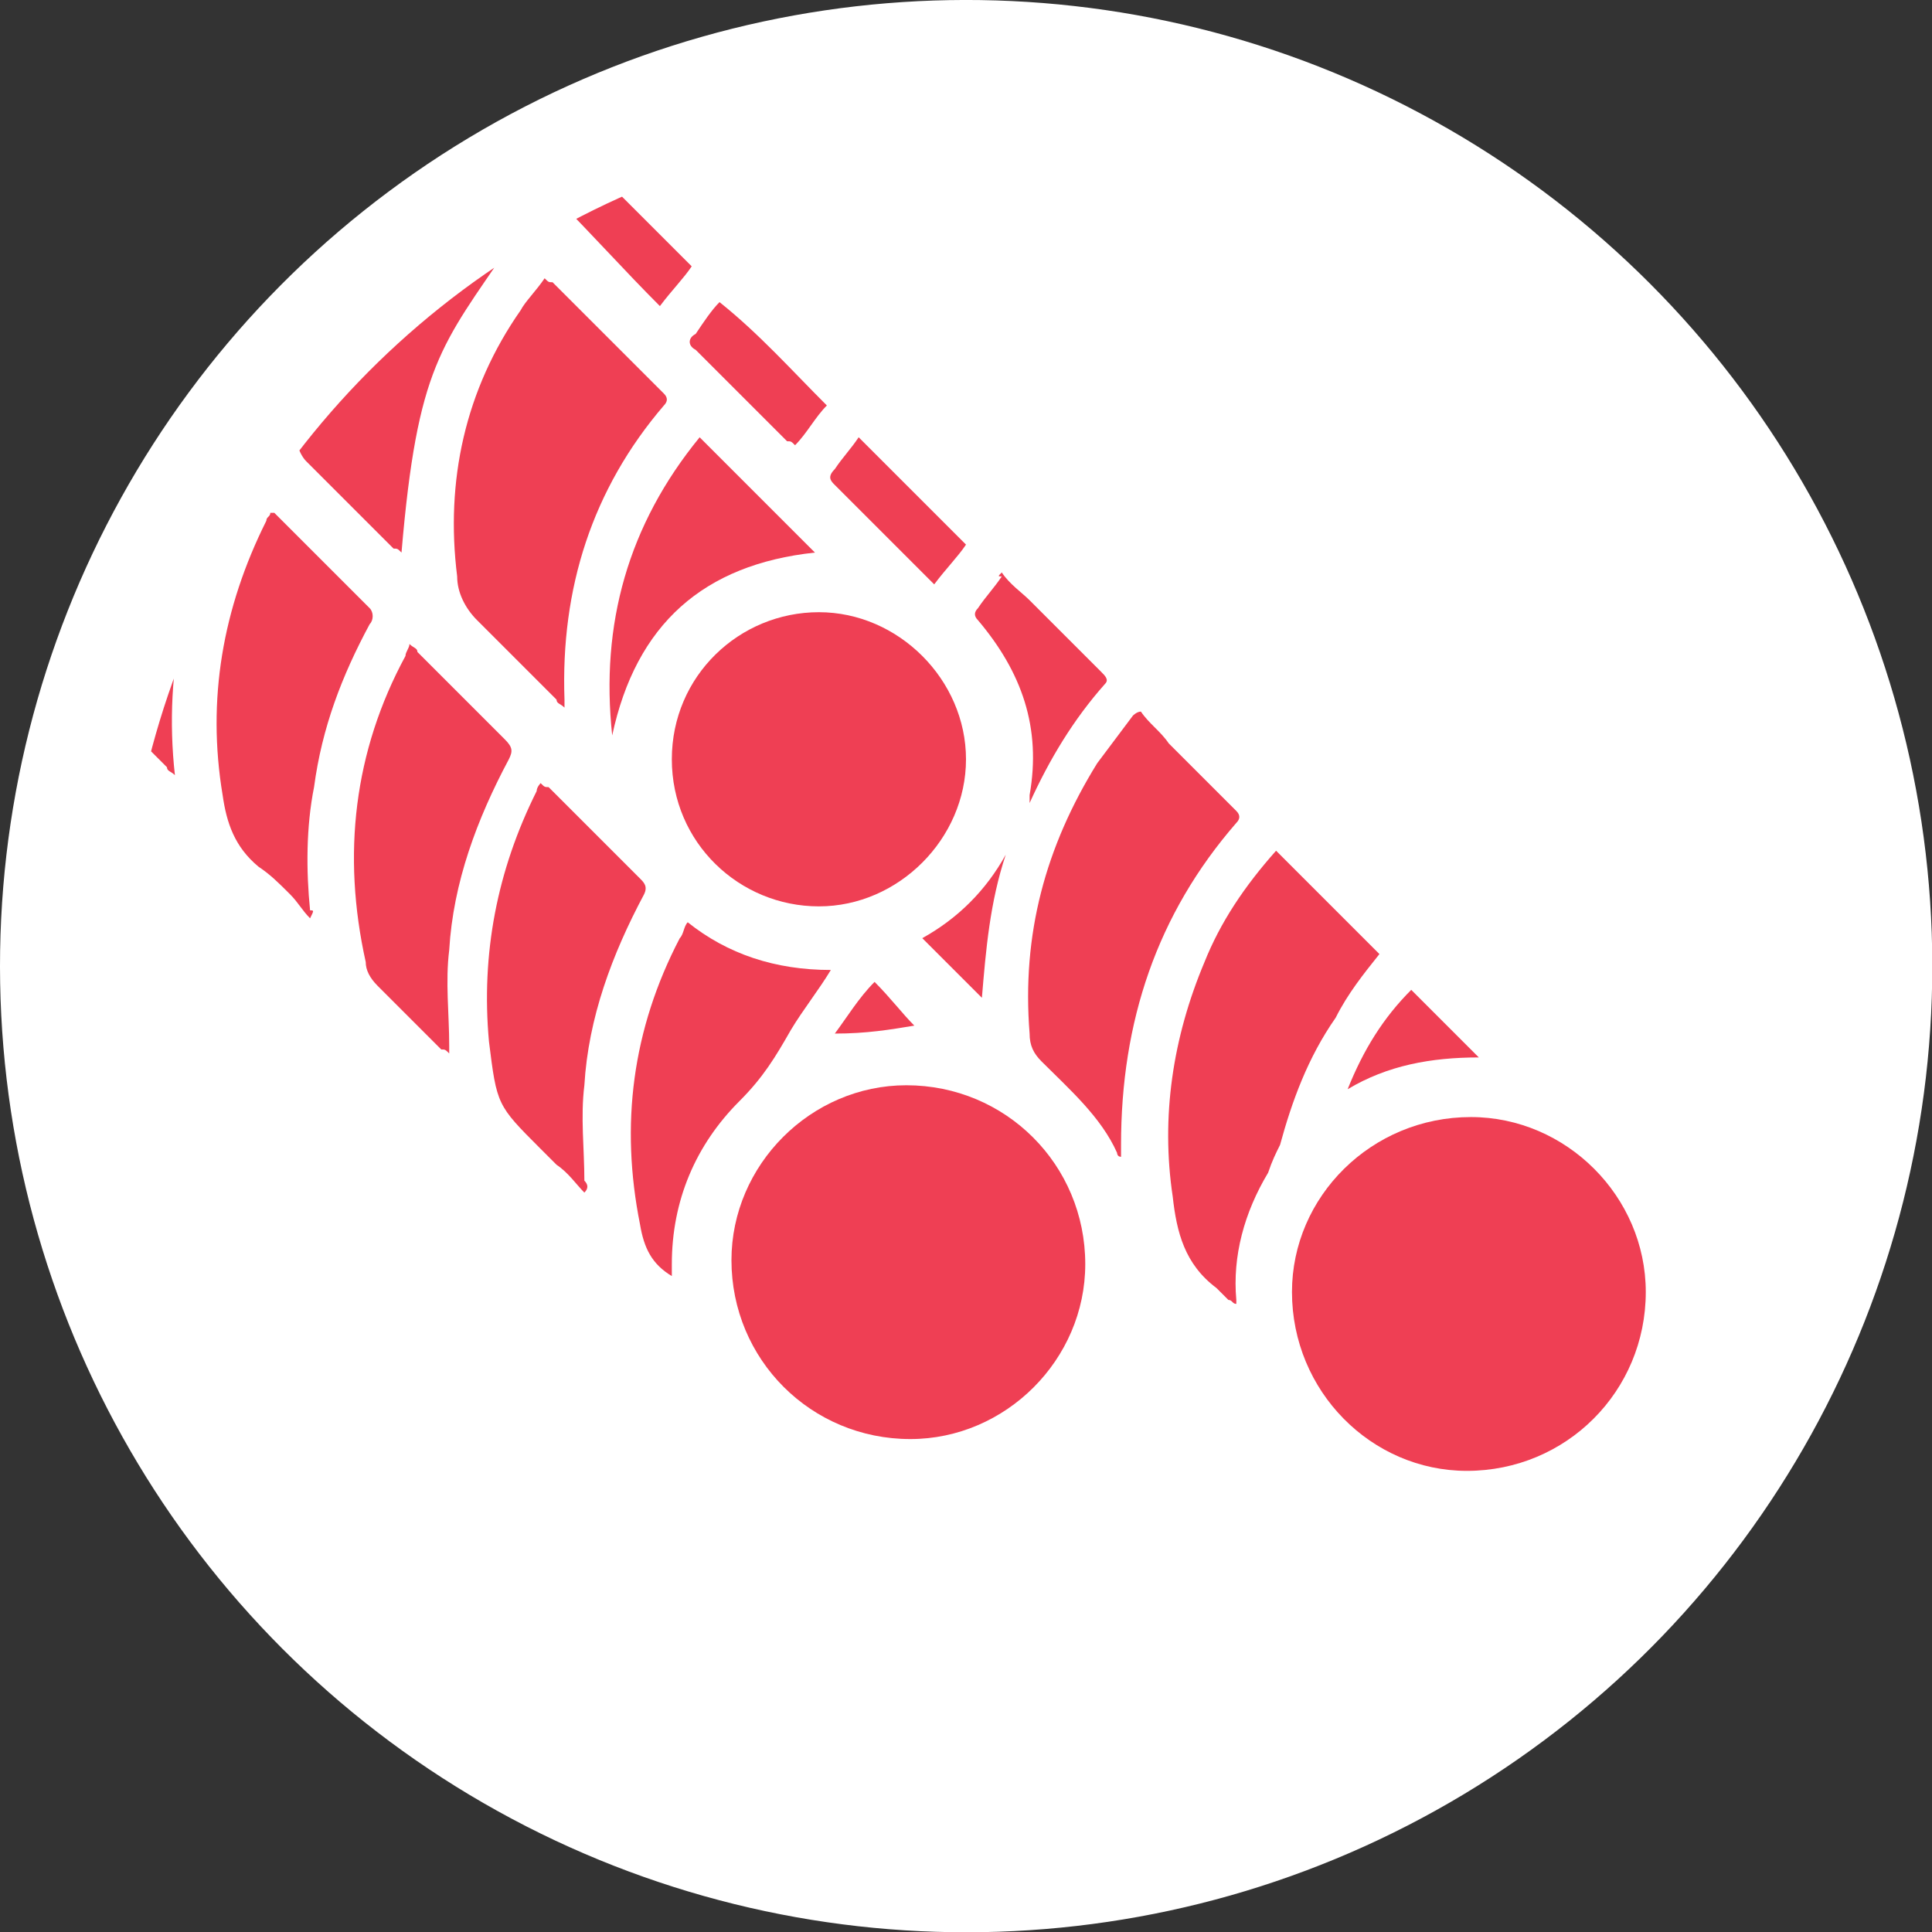 <?xml version="1.0" encoding="utf-8"?>
<!-- Generator: Adobe Illustrator 21.0.2, SVG Export Plug-In . SVG Version: 6.00 Build 0)  -->
<svg version="1.1" id="Layer_1" xmlns="http://www.w3.org/2000/svg" xmlns:xlink="http://www.w3.org/1999/xlink" x="0px" y="0px"
	 viewBox="0 0 48.6 48.6" enable-background="new 0 0 48.6 48.6" xml:space="preserve">
<rect x="0" y="0" width="48.6" height="48.6" fill="#333333" stroke="none"/>
<ellipse transform="matrix(1 -1.743894e-02 1.743894e-02 1 -0.42 0.427)" fill="#FFFFFF" cx="24.3" cy="24.3" rx="24.3" ry="24.3"/>
<g>
	<defs>
		
			<ellipse id="SVGID_3_" transform="matrix(1 -1.743894e-02 1.743894e-02 1 -0.42 0.427)" cx="24.3" cy="24.3" rx="21.2" ry="21.2"/>
	</defs>
	<clipPath id="SVGID_2_">
		<use xlink:href="#SVGID_3_"  overflow="visible"/>
	</clipPath>
	<g clip-path="url(#SVGID_2_)">
		<path fill="#EF3F54" d="M41.4,32.5c0,2.5-2,4.5-4.5,4.5c-2.4,0-4.4-2-4.4-4.5c0-2.4,2-4.4,4.5-4.4C39.4,28.1,41.4,30.1,41.4,32.5z
			"/>
		<path fill="#EF3F54" d="M22.8,27.3c2.5,0,4.5,2,4.5,4.5c0,2.4-2,4.4-4.4,4.4c-2.5,0-4.5-2-4.5-4.5C18.4,29.3,20.4,27.3,22.8,27.3z
			"/>
		<path fill="#EF3F54" d="M16.9,19.1c0-2.1,1.7-3.7,3.7-3.7c2,0,3.7,1.7,3.7,3.7c0,2-1.7,3.7-3.7,3.7C18.6,22.8,16.9,21.2,16.9,19.1
			z"/>
		<path fill="#EF3F54" d="M2.8,1.3c0.1,0,0.2,0,0.3,0c1.6,0,3.1,0,4.7,0c0.1,0,0.3,0.1,0.4,0.2C8.5,1.7,8.7,2,9,2.2
			C7.1,4.5,6.2,7.1,6.3,10C6.2,10,6.2,9.9,6.1,9.9C5.1,8.8,4,7.8,2.9,6.7C2.9,6.6,2.8,6.5,2.8,6.4c0-1.6,0-3.3,0-4.9
			C2.8,1.4,2.8,1.4,2.8,1.3z"/>
		<path fill="#EF3F54" d="M13.7,7c0.1,0.1,0.1,0.1,0.2,0.1c0.9,0.9,1.9,1.9,2.8,2.8c0.1,0.1,0.1,0.2,0,0.3c-1.8,2.1-2.6,4.6-2.5,7.4
			c0,0.1,0,0.1,0,0.2c-0.1-0.1-0.2-0.1-0.2-0.2c-0.7-0.7-1.3-1.3-2-2c-0.3-0.3-0.5-0.7-0.5-1.1c-0.3-2.4,0.2-4.7,1.6-6.7
			C13.2,7.6,13.5,7.3,13.7,7z"/>
		<path fill="#EF3F54" d="M9.7,3.1c1.1,1.1,2.1,2.1,3.1,3.1c-1.7,2.5-2.3,3-2.7,7.7c-0.1-0.1-0.1-0.1-0.2-0.1
			c-0.7-0.7-1.5-1.5-2.2-2.2c-0.1-0.1-0.2-0.3-0.2-0.4c-0.4-2.3,0-4.5,1.1-6.5C9,4.1,9.4,3.6,9.7,3.1z"/>
		<path fill="#EF3F54" d="M32.1,21.4c0.9,0.9,1.8,1.8,2.6,2.6c-0.4,0.5-0.8,1-1.1,1.6c-0.7,1-1.1,2.1-1.4,3.2
			c-0.1,0.2-0.2,0.4-0.3,0.7c-0.6,1-0.9,2.1-0.8,3.2c0,0,0,0.1,0,0.1c-0.1,0-0.1-0.1-0.2-0.1c-0.1-0.1-0.2-0.2-0.3-0.3
			c-0.8-0.6-1-1.4-1.1-2.3c-0.3-2,0-4,0.8-5.9C30.7,23.2,31.3,22.3,32.1,21.4C32,21.4,32,21.4,32.1,21.4z"/>
		<path fill="#EF3F54" d="M28.2,29.1c-0.1,0-0.1-0.1-0.1-0.1c-0.4-0.9-1.2-1.6-1.9-2.3c-0.2-0.2-0.3-0.4-0.3-0.7
			c-0.2-2.5,0.4-4.7,1.7-6.8c0.3-0.4,0.6-0.8,0.9-1.2c0,0,0.1-0.1,0.2-0.1c0.2,0.3,0.5,0.5,0.7,0.8c0.6,0.6,1.2,1.2,1.7,1.7
			c0.1,0.1,0.1,0.2,0,0.3c-2,2.3-2.9,5-2.9,8.1C28.2,28.9,28.2,28.9,28.2,29.1z"/>
		<path fill="#EF3F54" d="M14.7,30c-0.2-0.2-0.4-0.5-0.7-0.7c-0.1-0.1-0.2-0.2-0.4-0.4c-1.1-1.1-1.1-1.1-1.3-2.7
			c-0.2-2.2,0.2-4.3,1.2-6.3c0-0.1,0.1-0.2,0.1-0.2c0.1,0.1,0.1,0.1,0.2,0.1c0.8,0.8,1.5,1.5,2.3,2.3c0.1,0.1,0.2,0.2,0.1,0.4
			c-0.8,1.5-1.4,3.1-1.5,4.8c-0.1,0.8,0,1.6,0,2.4C14.8,29.8,14.8,29.9,14.7,30C14.8,29.9,14.7,30,14.7,30z"/>
		<path fill="#EF3F54" d="M10.3,16.2c0.1,0.1,0.2,0.1,0.2,0.2c0.7,0.7,1.5,1.5,2.2,2.2c0.2,0.2,0.2,0.3,0.1,0.5
			c-0.8,1.5-1.4,3.1-1.5,4.8c-0.1,0.8,0,1.6,0,2.4c0,0.1,0,0.1,0,0.2c-0.1-0.1-0.1-0.1-0.2-0.1c-0.5-0.5-1.1-1.1-1.6-1.6
			c-0.2-0.2-0.3-0.4-0.3-0.6c-0.6-2.7-0.3-5.3,1-7.7C10.2,16.4,10.3,16.3,10.3,16.2z"/>
		<path fill="#EF3F54" d="M7.8,23.1c-0.2-0.2-0.3-0.4-0.5-0.6C7,22.2,6.8,22,6.5,21.8c-0.6-0.5-0.8-1.1-0.9-1.8
			c-0.4-2.4,0-4.7,1.1-6.9c0-0.1,0.1-0.1,0.1-0.2c0,0,0,0,0.1,0c0,0,0.1,0.1,0.1,0.1c0.8,0.8,1.5,1.5,2.3,2.3c0.1,0.1,0.1,0.3,0,0.4
			c-0.7,1.3-1.2,2.6-1.4,4.1c-0.2,1-0.2,2.1-0.1,3.1C7.9,22.9,7.9,22.9,7.8,23.1C7.8,23,7.8,23,7.8,23.1z"/>
		<path fill="#EF3F54" d="M20.9,24.4c-0.3,0.5-0.7,1-1,1.5c-0.4,0.7-0.7,1.2-1.3,1.8c-1.1,1.1-1.7,2.5-1.7,4.1c0,0.1,0,0.2,0,0.3
			c-0.5-0.3-0.7-0.7-0.8-1.3c-0.5-2.5-0.2-4.9,1-7.2c0.1-0.1,0.1-0.3,0.2-0.4C18.3,24,19.5,24.4,20.9,24.4z"/>
		<path fill="#EF3F54" d="M6,12c-1.3,2.3-1.9,4.8-1.6,7.5c-0.1-0.1-0.2-0.1-0.2-0.2c-0.4-0.4-0.8-0.8-1.2-1.2
			c-0.1-0.1-0.2-0.2-0.2-0.3c0-3,0-6,0-8.9c0,0,0-0.1,0-0.1C3.8,9.9,4.9,10.9,6,12z"/>
		<path fill="#EF3F54" d="M15.4,18.5c-0.3-2.8,0.4-5.3,2.2-7.5c1,1,2,2,2.9,2.9C17.7,14.2,16,15.7,15.4,18.5z"/>
		<path fill="#EF3F54" d="M25.2,14.4c0.2,0.3,0.5,0.5,0.7,0.7c0.6,0.6,1.2,1.2,1.8,1.8c0.1,0.1,0.2,0.2,0.1,0.3
			c-0.8,0.9-1.4,1.9-1.9,3c0-0.1,0-0.1,0-0.2c0.3-1.7-0.2-3.1-1.3-4.4c-0.1-0.1-0.1-0.2,0-0.3c0.2-0.3,0.4-0.5,0.6-0.8
			C25.1,14.5,25.1,14.5,25.2,14.4z"/>
		<path fill="#EF3F54" d="M17.4,6.7c-0.2,0.3-0.5,0.6-0.8,1C15.7,6.8,14.9,5.9,14,5c0.2-0.3,0.5-0.6,0.7-1
			C15.6,4.9,16.5,5.8,17.4,6.7z"/>
		<path fill="#EF3F54" d="M20.8,10.2c-0.3,0.3-0.5,0.7-0.8,1c-0.1-0.1-0.1-0.1-0.2-0.1c-0.8-0.8-1.5-1.5-2.3-2.3
			c-0.2-0.1-0.2-0.3,0-0.4c0.2-0.3,0.4-0.6,0.6-0.8C19.1,8.4,19.9,9.3,20.8,10.2z"/>
		<path fill="#EF3F54" d="M21.6,11c0.9,0.9,1.8,1.8,2.7,2.7c-0.2,0.3-0.5,0.6-0.8,1c-0.1-0.1-0.1-0.1-0.2-0.2
			c-0.8-0.8-1.5-1.5-2.3-2.3c-0.1-0.1-0.2-0.2,0-0.4C21.2,11.5,21.4,11.3,21.6,11z"/>
		<path fill="#EF3F54" d="M13.9,3.2c-0.3,0.3-0.5,0.7-0.8,1c-1-1-1.9-1.9-2.9-2.9c0.3,0,0.6,0,0.9,0c0.6-0.1,1.1,0.1,1.5,0.6
			C13,2.4,13.5,2.7,13.9,3.2C13.9,3.2,13.9,3.2,13.9,3.2z"/>
		<path fill="#EF3F54" d="M35.5,24.9c0.6,0.6,1.1,1.1,1.7,1.7c-1.2,0-2.3,0.2-3.3,0.8C34.3,26.4,34.8,25.6,35.5,24.9z"/>
		<path fill="#EF3F54" d="M25.3,21.5c-0.4,1.2-0.5,2.4-0.6,3.6c-0.5-0.5-1-1-1.5-1.5C24.1,23.1,24.8,22.4,25.3,21.5z"/>
		<path fill="#EF3F54" d="M23,25.8c-0.6,0.1-1.2,0.2-2,0.2c0.3-0.4,0.6-0.9,1-1.3C22.4,25.1,22.7,25.5,23,25.8z"/>
	</g>
</g>
</svg>
